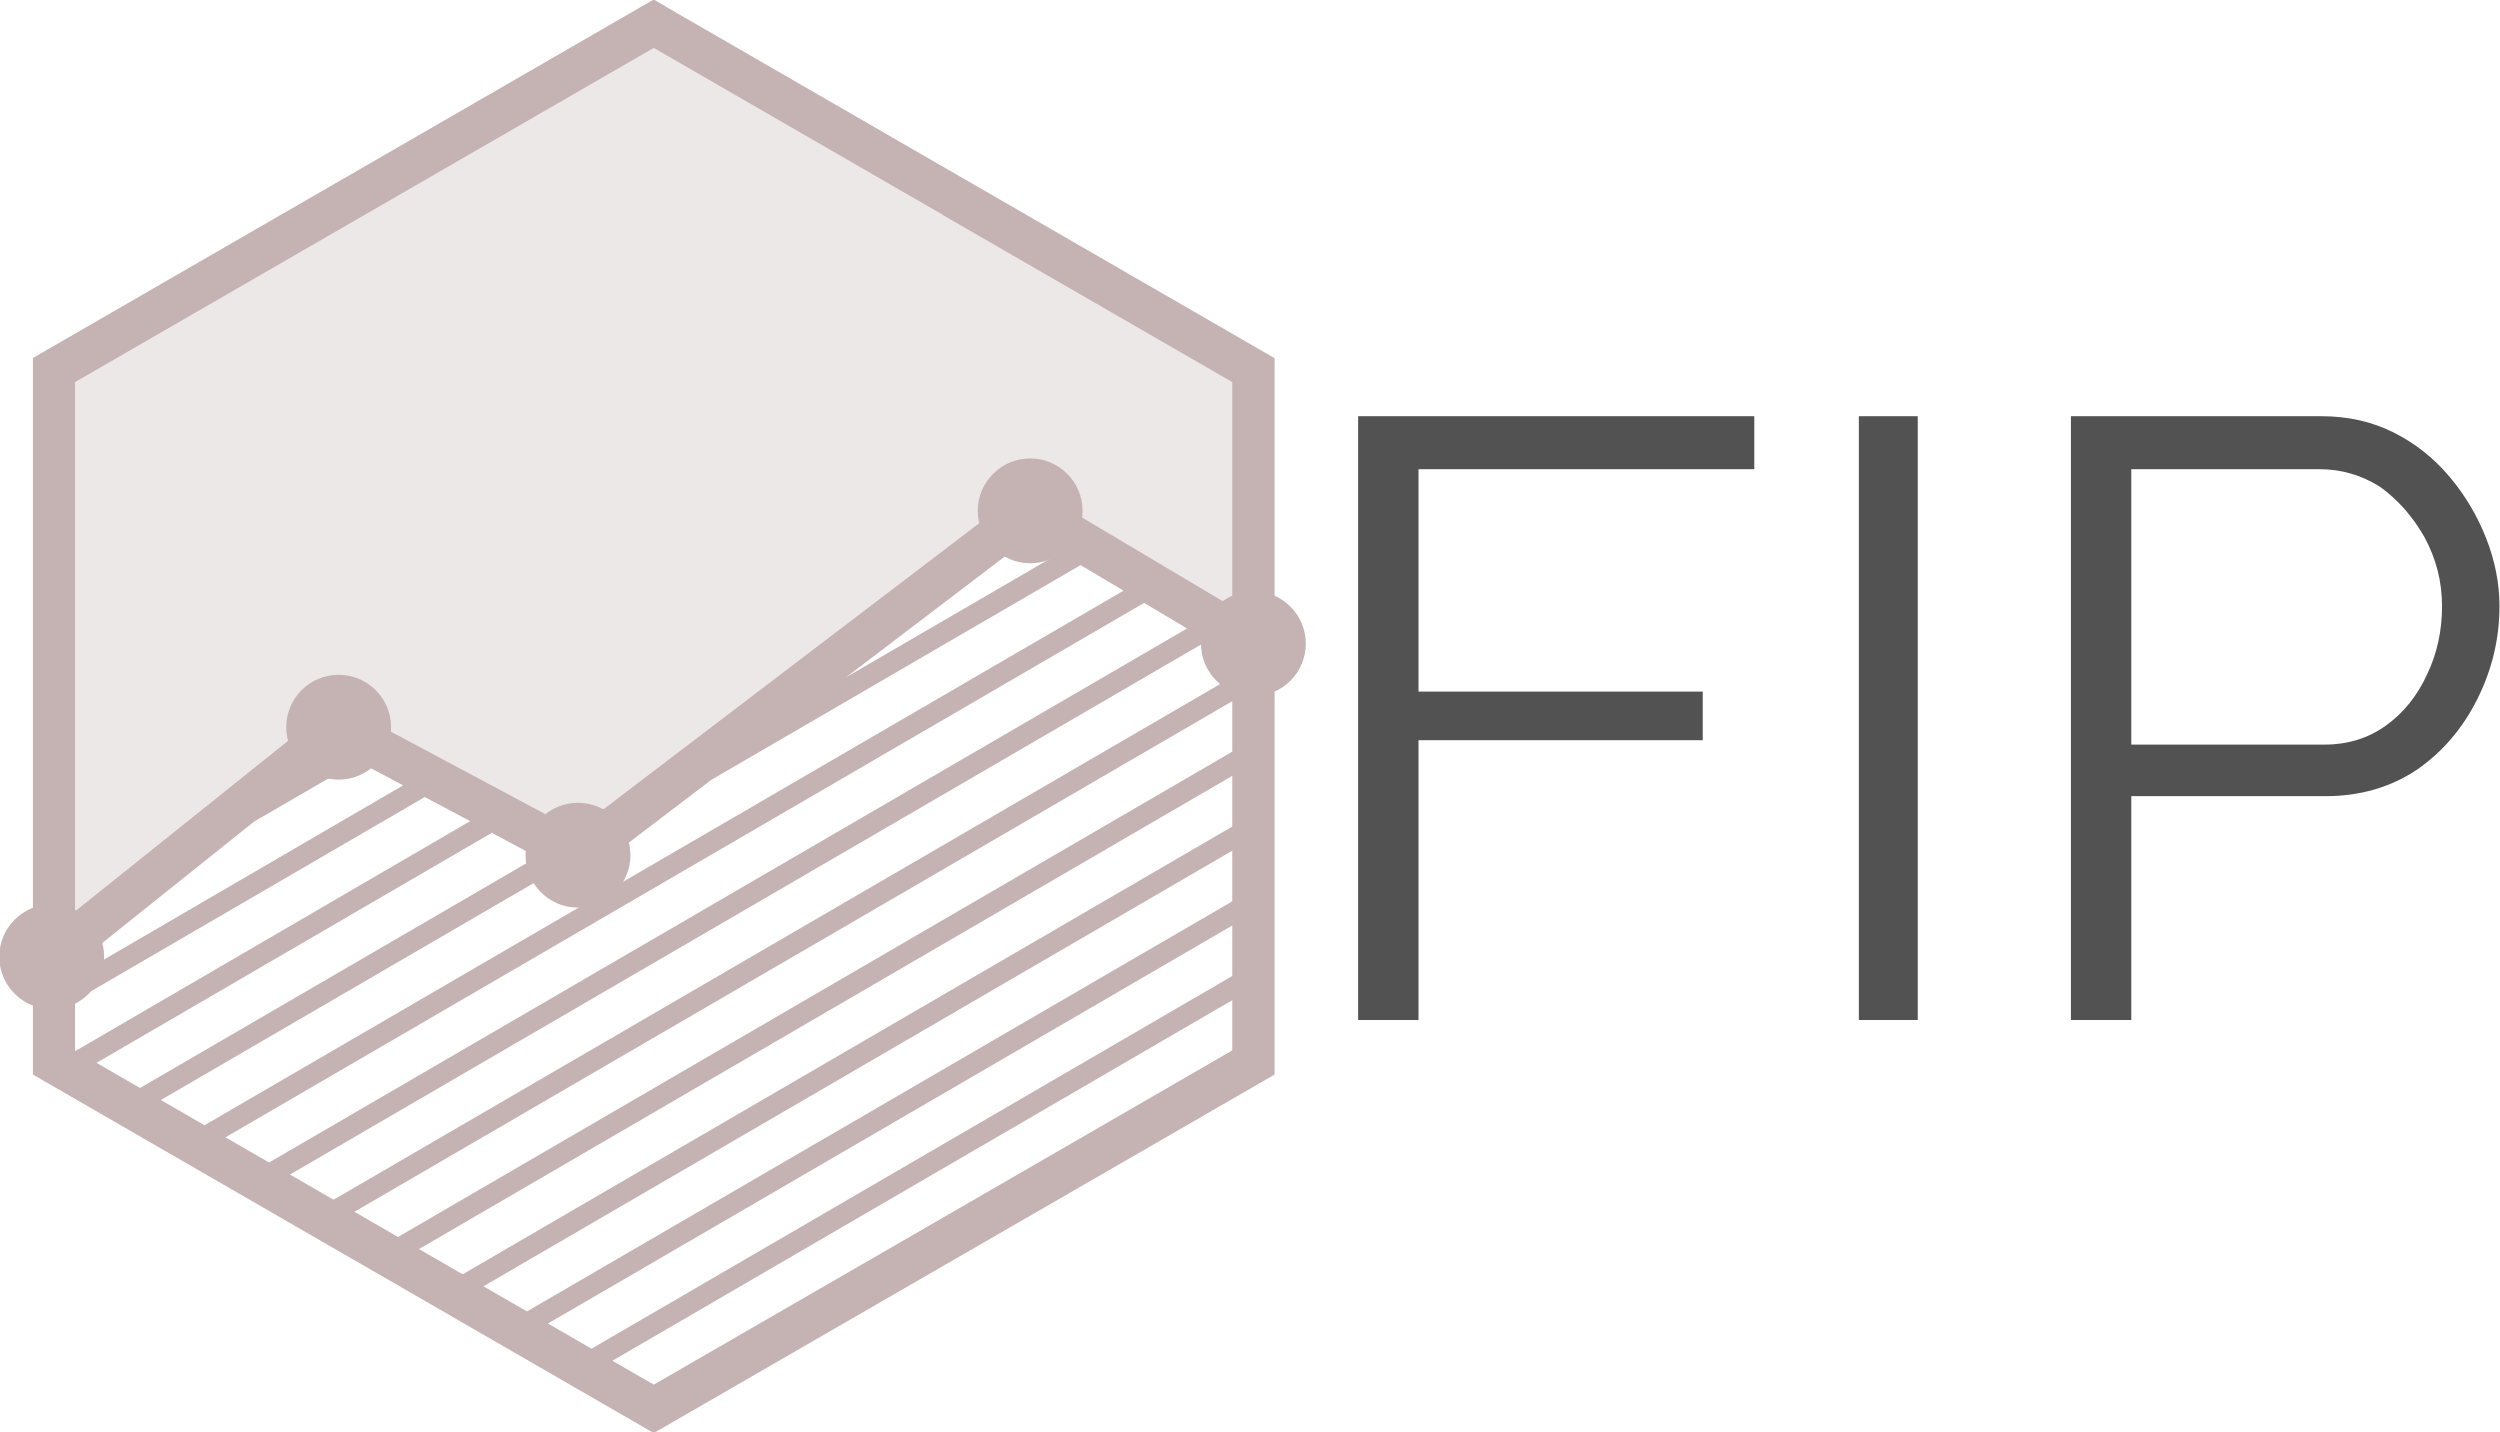 <?xml version="1.0" encoding="UTF-8" standalone="no"?>
<svg
   version="1.1"
   viewBox="0 0 10.729 6.147"
   id="svg13"
   width="10.729"
   height="6.147"
   sodipodi:docname="FIPLogo.svg"
   xmlns:inkscape="http://www.inkscape.org/namespaces/inkscape"
   xmlns:sodipodi="http://sodipodi.sourceforge.net/DTD/sodipodi-0.dtd"
   xmlns="http://www.w3.org/2000/svg"
   xmlns:svg="http://www.w3.org/2000/svg">
  <sodipodi:namedview
     id="namedview1"
     pagecolor="#ffffff"
     bordercolor="#000000"
     borderopacity="0.25"
     inkscape:showpageshadow="2"
     inkscape:pageopacity="0.0"
     inkscape:pagecheckerboard="0"
     inkscape:deskcolor="#d1d1d1"
     inkscape:zoom="68.19519"
     inkscape:cx="7.6251712"
     inkscape:cy="3.0720642"
     inkscape:window-width="1920"
     inkscape:window-height="1057"
     inkscape:window-x="-8"
     inkscape:window-y="-8"
     inkscape:window-maximized="1"
     inkscape:current-layer="g12" />
  <g
     transform="matrix(0.795,0,0,0.795,5.922,1.608)"
     id="g12"
     inkscape:export-filename="g12.svg"
     inkscape:export-xdpi="96"
     inkscape:export-ydpi="96">
    <g
       clip-path="url(#SvgjsClipPath30081)"
       id="g9">
      <g
         clip-path="url(#SvgjsClipPath300793f841609-e637-4f60-8c84-88cf9283f221)"
         id="g1">
        <path
           d="M -7.157,-0.025 V 3.132 l 1.536,-1.229 1.245,0.665 2.488,-1.833 1.205,0.717 V -0.025 L -3.92,-1.894 Z"
           fill="#ede8e8"
           fill-rule="evenodd"
           id="path1" />
      </g>
      <g
         clip-path="url(#SvgjsClipPath300793f841609-e637-4f60-8c84-88cf9283f221)"
         id="g2">
        <path
           d="m -3.864,-1.992 1.619,0.935 h 4.72e-4 l 1.619,0.935 0.057,0.033 V 3.778 l -0.057,0.033 -1.619,0.935 h -4.72e-4 l -1.619,0.935 -0.056,0.032 -0.056,-0.032 -1.619,-0.935 h -4.248e-4 l -1.619,-0.935 -0.057,-0.033 v -3.868 l 0.057,-0.033 1.619,-0.935 h 4.248e-4 l 1.619,-0.935 0.056,-0.032 0.056,0.032 z m 1.506,1.13 -1.562,-0.902 -1.562,0.902 v 0 L -7.044,0.04 V 3.648 l 1.562,0.902 v 0 l 1.562,0.902 1.562,-0.902 v 0 L -0.797,3.648 V 0.04 L -2.358,-0.861 Z"
           fill="#c5b3b3"
           fill-rule="evenodd"
           id="path2" />
      </g>
      <g
         clip-path="url(#SvgjsClipPath300793f841609-e637-4f60-8c84-88cf9283f221)"
         id="g3">
        <path
           d="m -7.17,3.425 c 0.156,0 0.283,-0.127 0.283,-0.283 0,-0.156 -0.127,-0.283 -0.283,-0.283 -0.156,0 -0.283,0.127 -0.283,0.283 3.116e-4,0.156 0.127,0.283 0.283,0.283 z"
           fill="#c5b3b3"
           fill-rule="evenodd"
           id="path3" />
      </g>
      <g
         clip-path="url(#SvgjsClipPath300793f841609-e637-4f60-8c84-88cf9283f221)"
         id="g4">
        <path
           d="m -5.621,2.186 c 0.156,0 0.283,-0.127 0.283,-0.283 0,-0.156 -0.127,-0.283 -0.283,-0.283 -0.156,0 -0.283,0.127 -0.283,0.283 3.375e-4,0.156 0.127,0.283 0.283,0.283 z"
           fill="#c5b3b3"
           fill-rule="evenodd"
           id="path4" />
      </g>
      <g
         clip-path="url(#SvgjsClipPath300793f841609-e637-4f60-8c84-88cf9283f221)"
         id="g5">
        <path
           d="m -4.329,2.877 c 0.156,0 0.283,-0.127 0.283,-0.283 0,-0.156 -0.127,-0.283 -0.283,-0.283 -0.156,0 -0.283,0.127 -0.283,0.283 3.116e-4,0.156 0.127,0.283 0.283,0.283 z"
           fill="#c5b3b3"
           fill-rule="evenodd"
           id="path5" />
      </g>
      <g
         clip-path="url(#SvgjsClipPath300793f841609-e637-4f60-8c84-88cf9283f221)"
         id="g6">
        <path
           d="m -1.605,0.735 c 0,0.156 -0.127,0.283 -0.283,0.283 -0.156,0 -0.283,-0.127 -0.283,-0.283 0,-0.156 0.127,-0.283 0.283,-0.283 0.156,0 0.283,0.127 0.283,0.283 z"
           fill="#c5b3b3"
           fill-rule="nonzero"
           id="path6" />
      </g>
      <g
         clip-path="url(#SvgjsClipPath300793f841609-e637-4f60-8c84-88cf9283f221)"
         id="g7">
        <path
           d="M -0.683,1.735 C -0.527,1.735 -0.4,1.608 -0.4,1.452 c 0,-0.156 -0.127,-0.283 -0.283,-0.283 -0.156,0 -0.283,0.127 -0.283,0.283 2.8575e-4,0.156 0.127,0.283 0.283,0.283 z"
           fill="#c5b3b3"
           fill-rule="evenodd"
           id="path7" />
      </g>
      <g
         clip-path="url(#SvgjsClipPath300793f841609-e637-4f60-8c84-88cf9283f221)"
         id="g8">
        <path
           d="m -7.1,3.23 c -0.049,0.039 -0.12,0.031 -0.158,-0.018 -0.039,-0.049 -0.031,-0.12 0.018,-0.158 L -5.692,1.815 c 0.035,-0.028 0.084,-0.033 0.123,-0.011 v 0 l 1.228,0.656 2.384,-1.815 c 0.039,-0.03 0.094,-0.031 0.134,-0.002 L -0.626,1.355 c 0.035,0.02 0.056,0.058 0.056,0.098 -3.9845e-4,0.04 -0.022,0.078 -0.058,0.097 -0.035,0.02 -0.078,0.019 -0.113,-0.002 L -0.93,1.436 -6.025,4.4 c -0.027,0.013 -0.059,0.004 -0.074,-0.022 -0.015,-0.026 -0.007,-0.059 0.018,-0.076 l 5.04,-2.932 -0.232,-0.138 -5.1,2.967 c -0.018,0.012 -0.04,0.013 -0.059,0.003 -0.018,-0.01 -0.03,-0.03 -0.029,-0.051 4.172e-4,-0.021 0.013,-0.04 0.031,-0.05 L -1.384,1.166 -1.616,1.028 -3.609,2.187 -4.261,2.683 v 0 c -0.035,0.027 -0.083,0.031 -0.122,0.01 l -0.05,-0.027 -2.288,1.331 c -0.027,0.013 -0.059,0.003 -0.074,-0.022 -0.015,-0.026 -0.007,-0.059 0.017,-0.075 L -4.55,2.604 -4.794,2.473 -7.069,3.797 c -0.027,0.013 -0.059,0.003 -0.074,-0.022 -0.015,-0.026 -0.007,-0.059 0.017,-0.075 L -4.911,2.41 -5.156,2.28 -7.129,3.428 c -0.027,0.013 -0.059,0.003 -0.074,-0.022 -0.015,-0.026 -0.007,-0.059 0.017,-0.075 L -5.273,2.217 -5.517,2.087 -6.078,2.413 -7.1,3.23 Z m 3.164,2.376 3.281,-1.908 c 0.019,-0.009 0.031,-0.028 0.032,-0.05 4.5304e-4,-0.021 -0.011,-0.041 -0.029,-0.051 -0.019,-0.01 -0.041,-0.009 -0.059,0.003 L -3.992,5.508 c -0.019,0.009 -0.031,0.028 -0.032,0.05 -4.531e-4,0.021 0.011,0.041 0.029,0.051 0.019,0.01 0.041,0.009 0.059,-0.003 z m -0.348,-0.201 3.629,-2.111 c 0.019,-0.009 0.031,-0.028 0.032,-0.05 4.5304e-4,-0.021 -0.011,-0.041 -0.029,-0.051 -0.019,-0.01 -0.041,-0.009 -0.059,0.003 L -4.34,5.307 c -0.019,0.009 -0.031,0.028 -0.032,0.05 -4.861e-4,0.021 0.011,0.041 0.03,0.051 0.019,0.01 0.041,0.009 0.059,-0.003 z m -0.348,-0.201 3.977,-2.313 c 0.019,-0.009 0.031,-0.028 0.032,-0.05 4.5304e-4,-0.021 -0.011,-0.041 -0.029,-0.051 -0.019,-0.01 -0.041,-0.009 -0.059,0.003 L -4.689,5.106 c -0.025,0.017 -0.033,0.05 -0.018,0.076 0.015,0.026 0.047,0.036 0.074,0.022 z m -0.348,-0.201 4.325,-2.516 c 0.025,-0.017 0.032,-0.05 0.017,-0.075 -0.015,-0.026 -0.047,-0.036 -0.074,-0.022 l -4.325,2.516 c -0.025,0.017 -0.032,0.05 -0.017,0.075 0.015,0.026 0.047,0.036 0.074,0.022 z M -5.328,4.802 -0.655,2.083 c 0.025,-0.017 0.033,-0.05 0.018,-0.076 -0.015,-0.026 -0.047,-0.036 -0.074,-0.022 L -5.385,4.704 c -0.019,0.009 -0.031,0.028 -0.032,0.05 -4.53e-4,0.021 0.011,0.041 0.029,0.051 0.019,0.01 0.041,0.009 0.059,-0.003 z M -5.677,4.601 -0.655,1.68 c 0.025,-0.017 0.033,-0.05 0.018,-0.076 -0.015,-0.026 -0.047,-0.036 -0.074,-0.022 L -5.733,4.503 c -0.019,0.009 -0.031,0.028 -0.032,0.05 -4.53e-4,0.021 0.011,0.041 0.029,0.051 0.019,0.01 0.041,0.009 0.059,-0.003 z M -1.727,0.962 -1.88,0.871 -2.881,1.633 Z"
           fill="#c5b3b3"
           fill-rule="evenodd"
           id="path8" />
      </g>
    </g>
    <g
       id="g11"
       transform="matrix(7.95,0,0,7.95,-0.523,-25.836)">
      <path
         d="M 0.051,3.688 V 3.278 H 0.32 V 3.314 H 0.092 v 0.151 h 0.193 v 0.033 H 0.092 V 3.688 H 0.051 m 0.34,0 V 3.278 h 0.04 v 0.41 h -0.04 m 0.144,0 V 3.278 h 0.17 q 0.027,0 0.049,0.011 0.022,0.011 0.038,0.03 0.016,0.019 0.025,0.042 0.009,0.023 0.009,0.046 0,0.033 -0.015,0.063 -0.015,0.03 -0.041,0.048 -0.027,0.018 -0.062,0.018 H 0.576 V 3.688 H 0.535 M 0.576,3.501 H 0.707 q 0.024,0 0.042,-0.013 0.018,-0.013 0.028,-0.035 0.01,-0.021 0.01,-0.046 0,-0.025 -0.012,-0.047 -0.012,-0.021 -0.03,-0.034 -0.019,-0.012 -0.041,-0.012 h -0.128 v 0.187"
         fill="#525252"
         fill-rule="nonzero"
         id="path10" />
    </g>
  </g>
  <defs
     id="defs13">
    <clipPath
       id="SvgjsClipPath30081">
      <path
         d="M -7.453,-2.024 H -0.4 V 5.712 h -7.053 z"
         id="path12" />
    </clipPath>
    <clipPath
       id="SvgjsClipPath300793f841609-e637-4f60-8c84-88cf9283f221">
      <path
         d="M -7.453,-2.024 H -0.4 V 5.712 h -7.053 z"
         id="path13" />
    </clipPath>
  </defs>
</svg>
